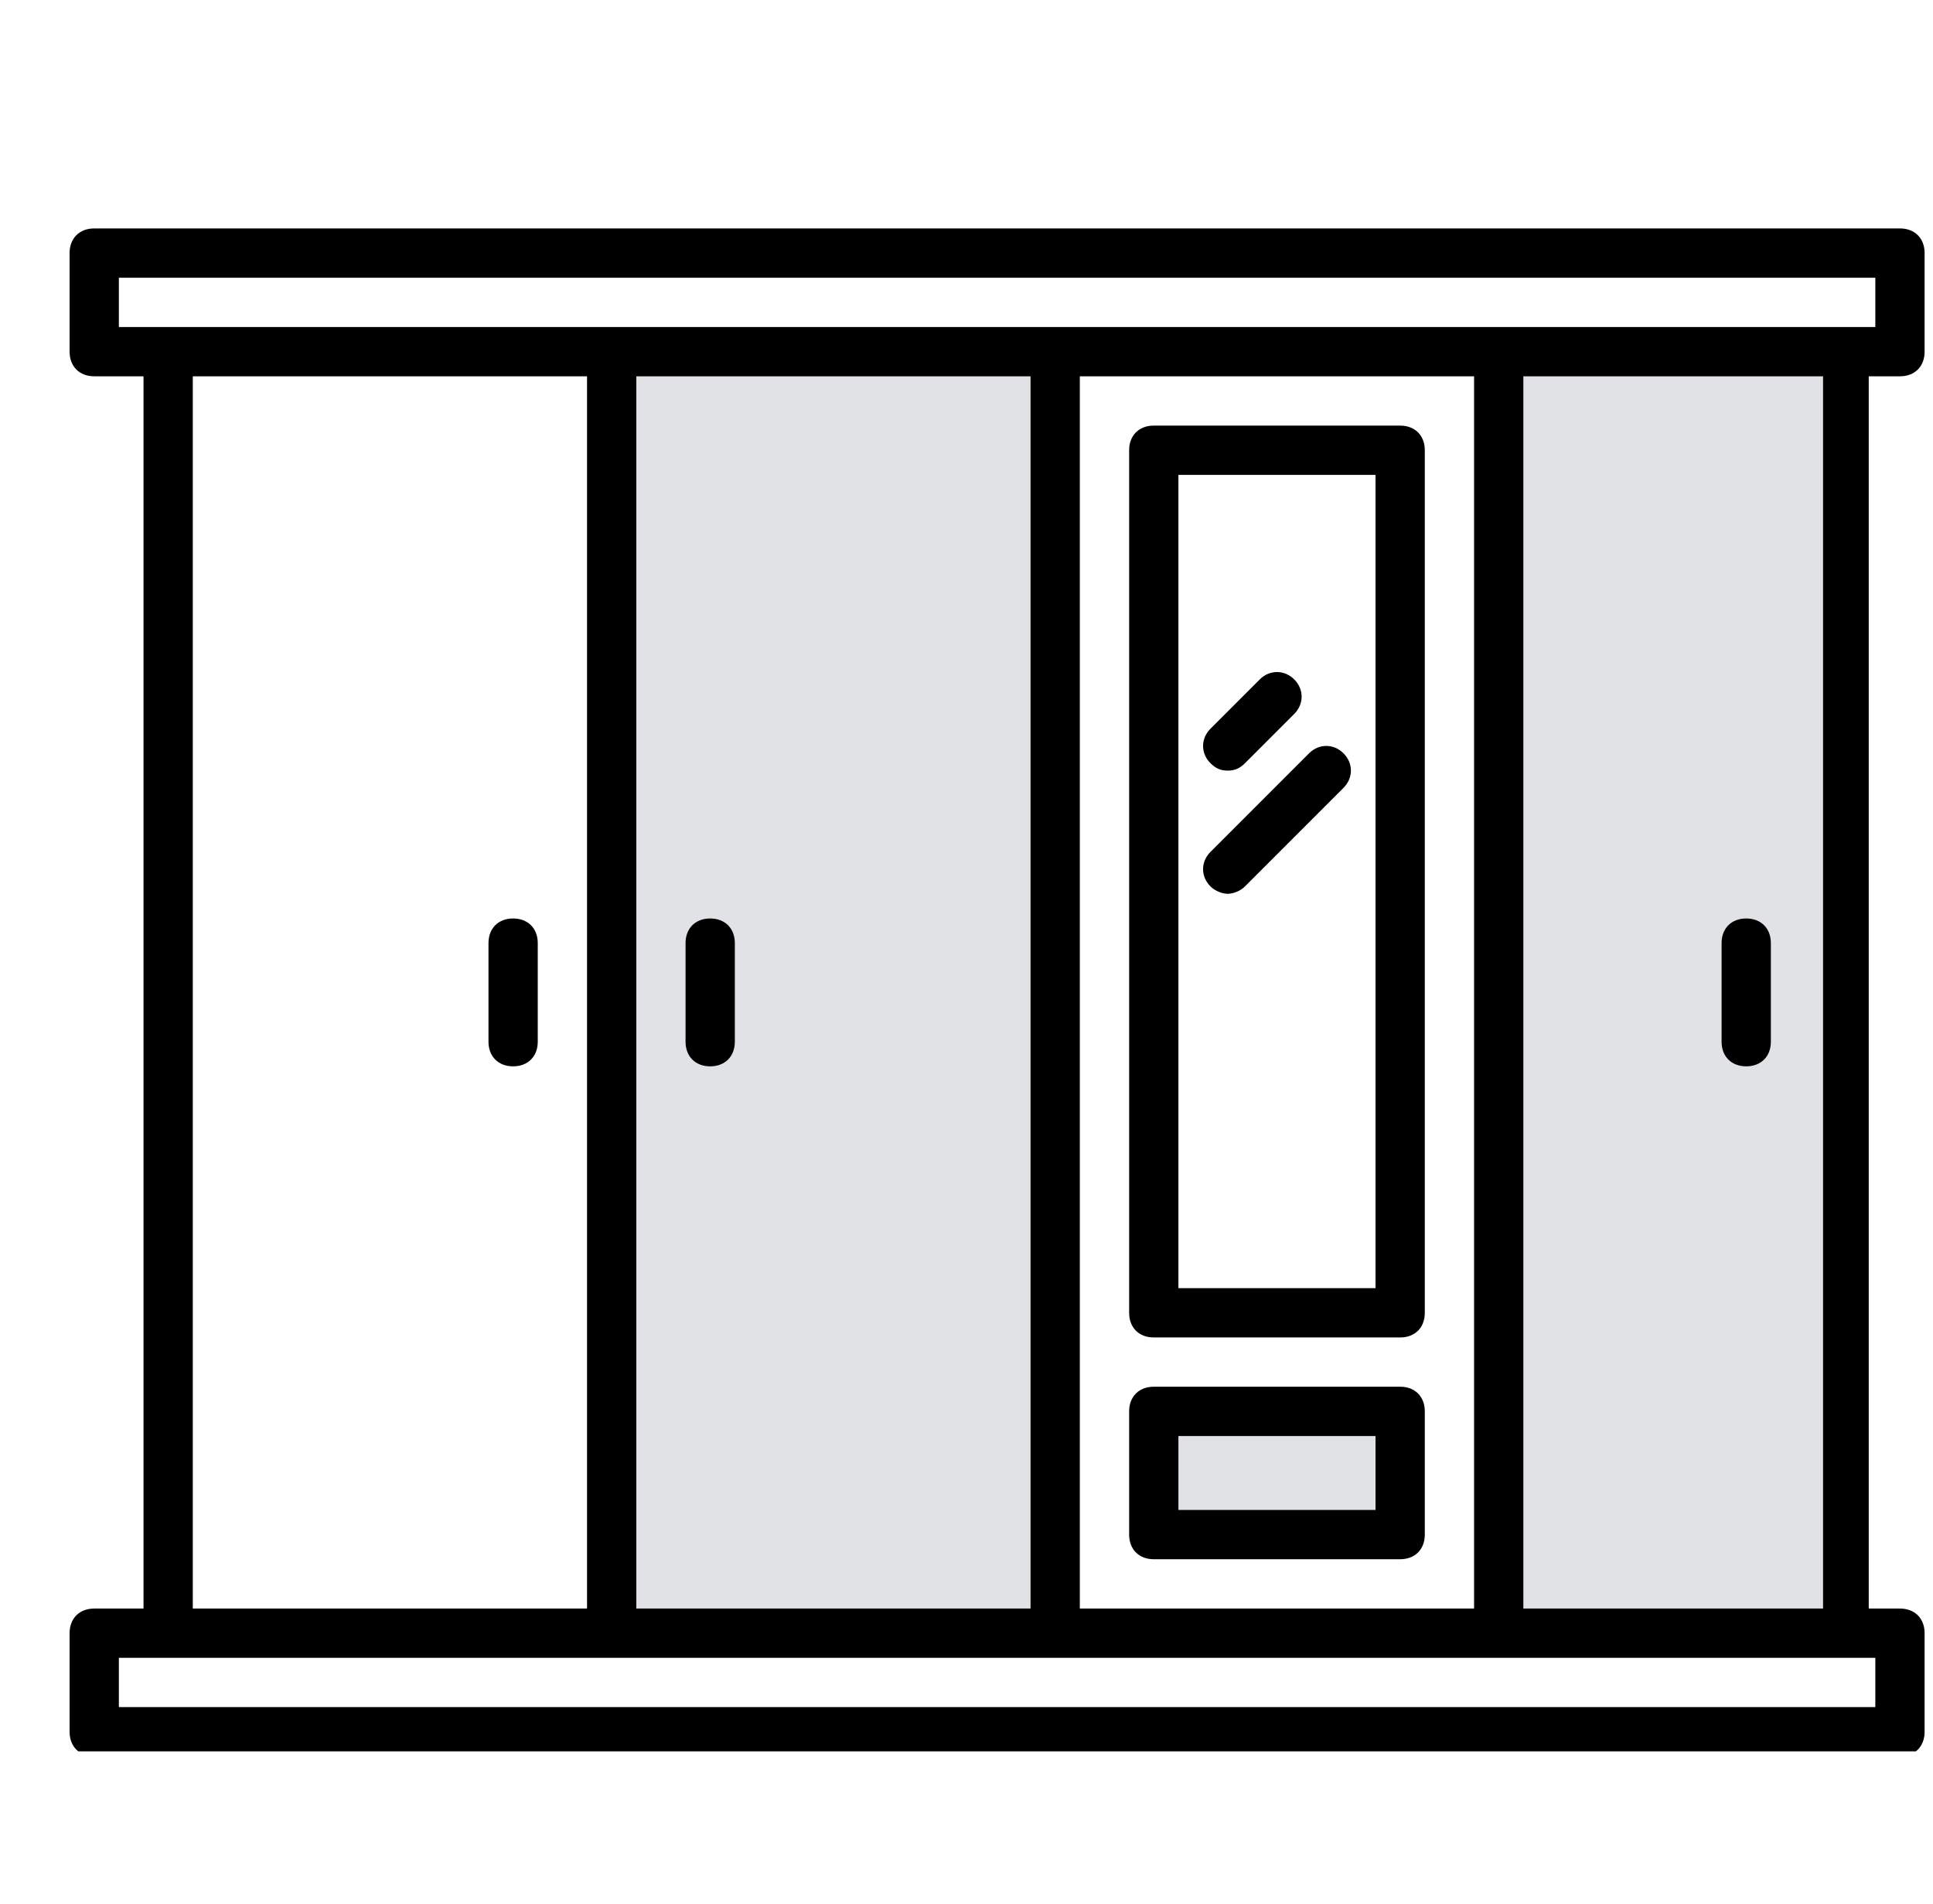 <svg width="65" height="64" viewBox="0 0 65 64" fill="none" xmlns="http://www.w3.org/2000/svg">
<g clip-path="url(#clip0_1408_118753)">
<rect x="20.346" y="11.945" width="15.36" height="42.667" fill="#E1E2E5"/>
<rect x="49.717" y="12" width="12" height="43" fill="#E1E2E5"/>
<rect x="38.717" y="47" width="8" height="5" fill="#E1E2E5"/>
<path d="M63.89 12.651C64.387 12.651 64.718 12.32 64.718 11.822V8.508C64.718 8.011 64.387 7.68 63.89 7.68H3.168C2.671 7.68 2.34 8.011 2.34 8.508V11.822C2.34 12.32 2.671 12.651 3.168 12.651H4.826V54.079H3.168C2.671 54.079 2.34 54.41 2.34 54.907V58.222C2.34 58.719 2.671 59.05 3.168 59.05H63.89C64.387 59.05 64.718 58.719 64.718 58.222V54.907C64.718 54.41 64.387 54.079 63.89 54.079H51.225V12.651H63.89ZM3.997 9.337H63.061V10.994H3.997V9.337ZM34.654 54.079H21.397V12.651H34.654V54.079ZM6.483 12.651H19.74V54.079H6.483V12.651ZM63.061 57.393H3.997V55.736H63.061V57.393ZM49.568 54.079H36.311V12.651H49.568V54.079Z" fill="black"/>
<path d="M17.254 30.879C16.757 30.879 16.426 31.21 16.426 31.707V35.022C16.426 35.519 16.757 35.85 17.254 35.85C17.752 35.85 18.083 35.519 18.083 35.022V31.707C18.083 31.21 17.752 30.879 17.254 30.879Z" fill="black"/>
<path d="M23.881 35.85C24.378 35.85 24.71 35.519 24.71 35.022V31.707C24.71 31.21 24.378 30.879 23.881 30.879C23.384 30.879 23.053 31.21 23.053 31.707V35.022C23.053 35.519 23.384 35.85 23.881 35.85Z" fill="black"/>
<path d="M58.719 35.85C59.216 35.85 59.548 35.519 59.548 35.022V31.707C59.548 31.21 59.216 30.879 58.719 30.879C58.222 30.879 57.891 31.21 57.891 31.707V35.022C57.891 35.519 58.222 35.85 58.719 35.85Z" fill="black"/>
<path d="M38.797 52.421H47.083C47.58 52.421 47.911 52.09 47.911 51.593V47.45C47.911 46.953 47.58 46.621 47.083 46.621H38.797C38.3 46.621 37.969 46.953 37.969 47.45V51.593C37.969 52.09 38.3 52.421 38.797 52.421ZM39.626 48.278H46.254V50.764H39.626V48.278Z" fill="black"/>
<path d="M38.797 44.965H47.083C47.58 44.965 47.911 44.634 47.911 44.137V15.137C47.911 14.64 47.58 14.309 47.083 14.309H38.797C38.3 14.309 37.969 14.64 37.969 15.137V44.137C37.969 44.634 38.3 44.965 38.797 44.965ZM39.626 15.966H46.254V43.308H39.626V15.966Z" fill="black"/>
<path d="M44.018 25.327L40.704 28.641C40.372 28.972 40.372 29.47 40.704 29.801C40.869 29.967 41.118 30.049 41.284 30.049C41.449 30.049 41.698 29.967 41.864 29.801L45.178 26.487C45.509 26.155 45.509 25.658 45.178 25.327C44.846 24.995 44.349 24.995 44.018 25.327Z" fill="black"/>
<path d="M41.284 25.908C41.532 25.908 41.698 25.825 41.864 25.659L43.521 24.002C43.852 23.671 43.852 23.174 43.521 22.842C43.189 22.511 42.692 22.511 42.361 22.842L40.704 24.499C40.372 24.831 40.372 25.328 40.704 25.659C40.869 25.825 41.035 25.908 41.284 25.908Z" fill="black"/>
<rect x="61.303" y="11.945" width="1.536" height="42.667" fill="black"/>
</g>
<defs>
<clipPath id="clip0_1408_118753">
<rect width="64" height="54.613" fill="white" transform="translate(0.717 4.266)"/>
</clipPath>
</defs>
</svg>
